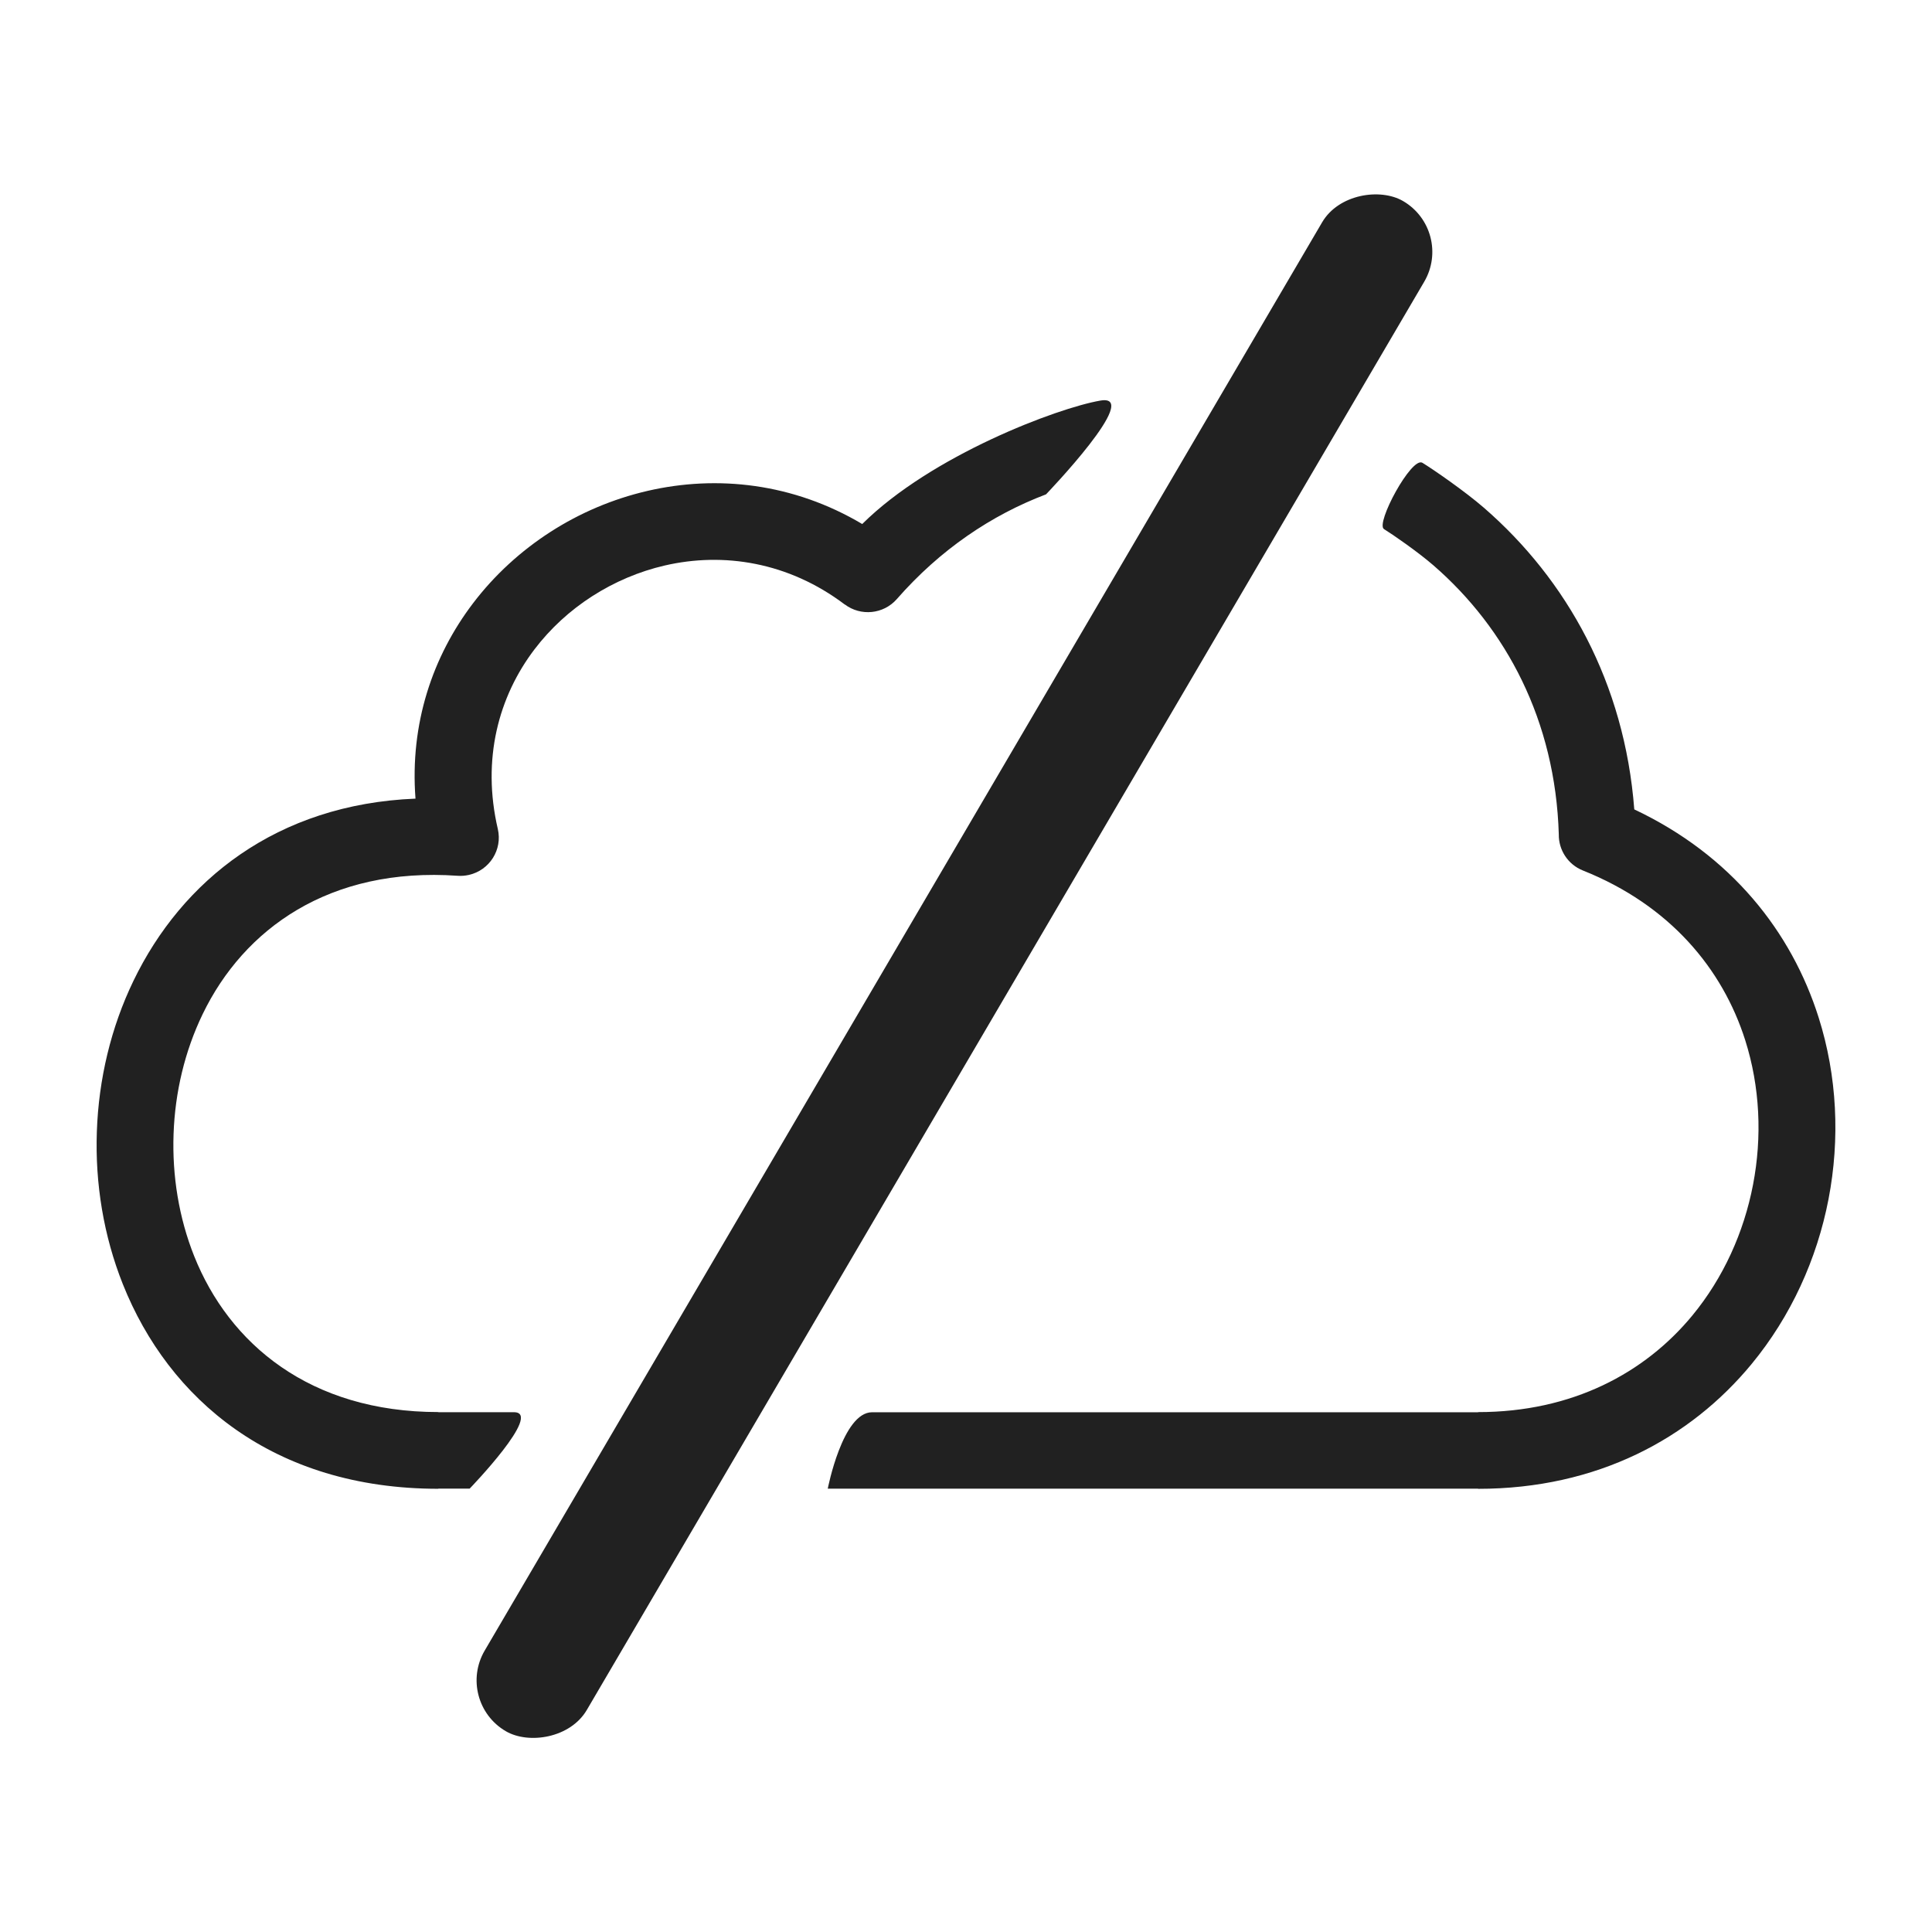 <?xml version="1.0" encoding="UTF-8" standalone="no"?>
<svg
   xmlns:dc="http://purl.org/dc/elements/1.1/"
   xmlns:cc="http://creativecommons.org/ns#"
   xmlns:rdf="http://www.w3.org/1999/02/22-rdf-syntax-ns#"
   xmlns:svg="http://www.w3.org/2000/svg"
   xmlns="http://www.w3.org/2000/svg"
   xmlns:sodipodi="http://sodipodi.sourceforge.net/DTD/sodipodi-0.dtd"
   xmlns:inkscape="http://www.inkscape.org/namespaces/inkscape"
   version="1.1"
   x="0px"
   y="0px"
   viewBox="0 0 100 100"
   enable-background="new 0 0 100 100"
   xml:space="preserve"
   id="svg2"
   inkscape:version="0.91 r13725"
   sodipodi:docname="no-connection.svg"><defs
     id="defs10" /><sodipodi:namedview
     pagecolor="#ffffff"
     bordercolor="#666666"
     borderopacity="1"
     objecttolerance="10"
     gridtolerance="10"
     guidetolerance="10"
     inkscape:pageopacity="0"
     inkscape:pageshadow="2"
     inkscape:window-width="1429"
     inkscape:window-height="808"
     id="namedview8"
     showgrid="false"
     inkscape:zoom="3.337544"
     inkscape:cx="15.985774"
     inkscape:cy="54.008167"
     inkscape:window-x="0"
     inkscape:window-y="0"
     inkscape:window-maximized="0"
     inkscape:current-layer="svg2" /><g
     id="g4156"
     transform="matrix(1,0,0,1,0,0.299)"
     style="fill:#212121;fill-opacity:1"><rect
       transform="matrix(0.506,-0.863,0.864,0.503,0,0)"
       ry="3.058"
       y="64.719"
       x="-63.984"
       height="6.116"
       width="91.776"
       id="rect4148"
       style="opacity:1;fill:#212121;fill-opacity:1;fill-rule:evenodd;stroke:none;stroke-width:2;stroke-linecap:butt;stroke-linejoin:miter;stroke-miterlimit:4;stroke-dasharray:none;stroke-dashoffset:12;stroke-opacity:1" /><path
       sodipodi:nodetypes="cccccccccccscccccccccccscccczccscccccccczzccccccccc"
       style="clip-rule:evenodd;fill-rule:evenodd;fill:#212121;fill-opacity:1"
       inkscape:connector-curvature="0"
       id="path4"
       d="m 44.628,26.824 c -3.567,-2.117 -7.508,-2.548 -11.115,-1.714 -1.789,0.414 -3.49,1.137 -5.015,2.118 -1.536,0.988 -2.901,2.235 -4.01,3.693 -2.095,2.751 -3.28,6.239 -2.982,10.117 -7.195,0.292 -12.091,4.242 -14.597,9.428 -1.167,2.414 -1.803,5.101 -1.896,7.804 -0.095,2.69 0.352,5.406 1.346,7.901 2.372,5.949 7.784,10.589 16.329,10.589 l 0,-0.009 1.622,0 c 0,0 3.821,-3.954 2.293,-3.954 l -3.915,0 0,-0.008 c -6.647,0 -10.83,-3.538 -12.639,-8.076 -0.788,-1.978 -1.142,-4.153 -1.065,-6.319 0.075,-2.153 0.58,-4.289 1.508,-6.207 2.124,-4.394 6.549,-7.623 13.205,-7.155 l 0,0 c 0.188,0.013 0.383,-0.002 0.576,-0.046 1.07,-0.244 1.74,-1.306 1.495,-2.373 -0.843,-3.612 0.04,-6.86 1.898,-9.303 0.825,-1.084 1.841,-2.013 2.983,-2.747 1.151,-0.739 2.424,-1.283 3.755,-1.591 3.038,-0.703 6.405,-0.185 9.321,2.018 l 0.003,-0.003 c 0.823,0.62 2,0.51 2.69,-0.276 2.252,-2.573 4.907,-4.354 7.725,-5.423 0,0 5.031,-5.235 2.812,-4.853 -2.219,0.383 -8.739,2.831 -12.326,6.389 z m -1.783,49.929 c 0,0 0.765,-3.954 2.293,-3.954 l 31.368,0 0,-0.008 c 4.874,0 8.632,-2.022 11.09,-5.001 1.599,-1.939 2.665,-4.294 3.141,-6.771 0.476,-2.475 0.36,-5.064 -0.403,-7.472 -1.174,-3.704 -3.908,-6.996 -8.403,-8.79 -0.786,-0.314 -1.26,-1.072 -1.248,-1.868 -0.175,-5.892 -2.73,-10.663 -6.485,-13.922 -0.801,-0.696 -2.111,-1.602 -2.563,-1.881 -0.452,-0.279 1.428,-3.774 1.989,-3.431 0.561,0.343 2.189,1.465 3.19,2.333 4.284,3.72 7.274,9.055 7.776,15.607 5.023,2.37 8.138,6.335 9.543,10.773 0.961,3.036 1.109,6.29 0.512,9.395 -0.598,3.104 -1.947,6.071 -3.983,8.54 -3.175,3.848 -7.979,6.459 -14.158,6.459 l 0,-0.008 -33.66,0 z" /></g></svg>